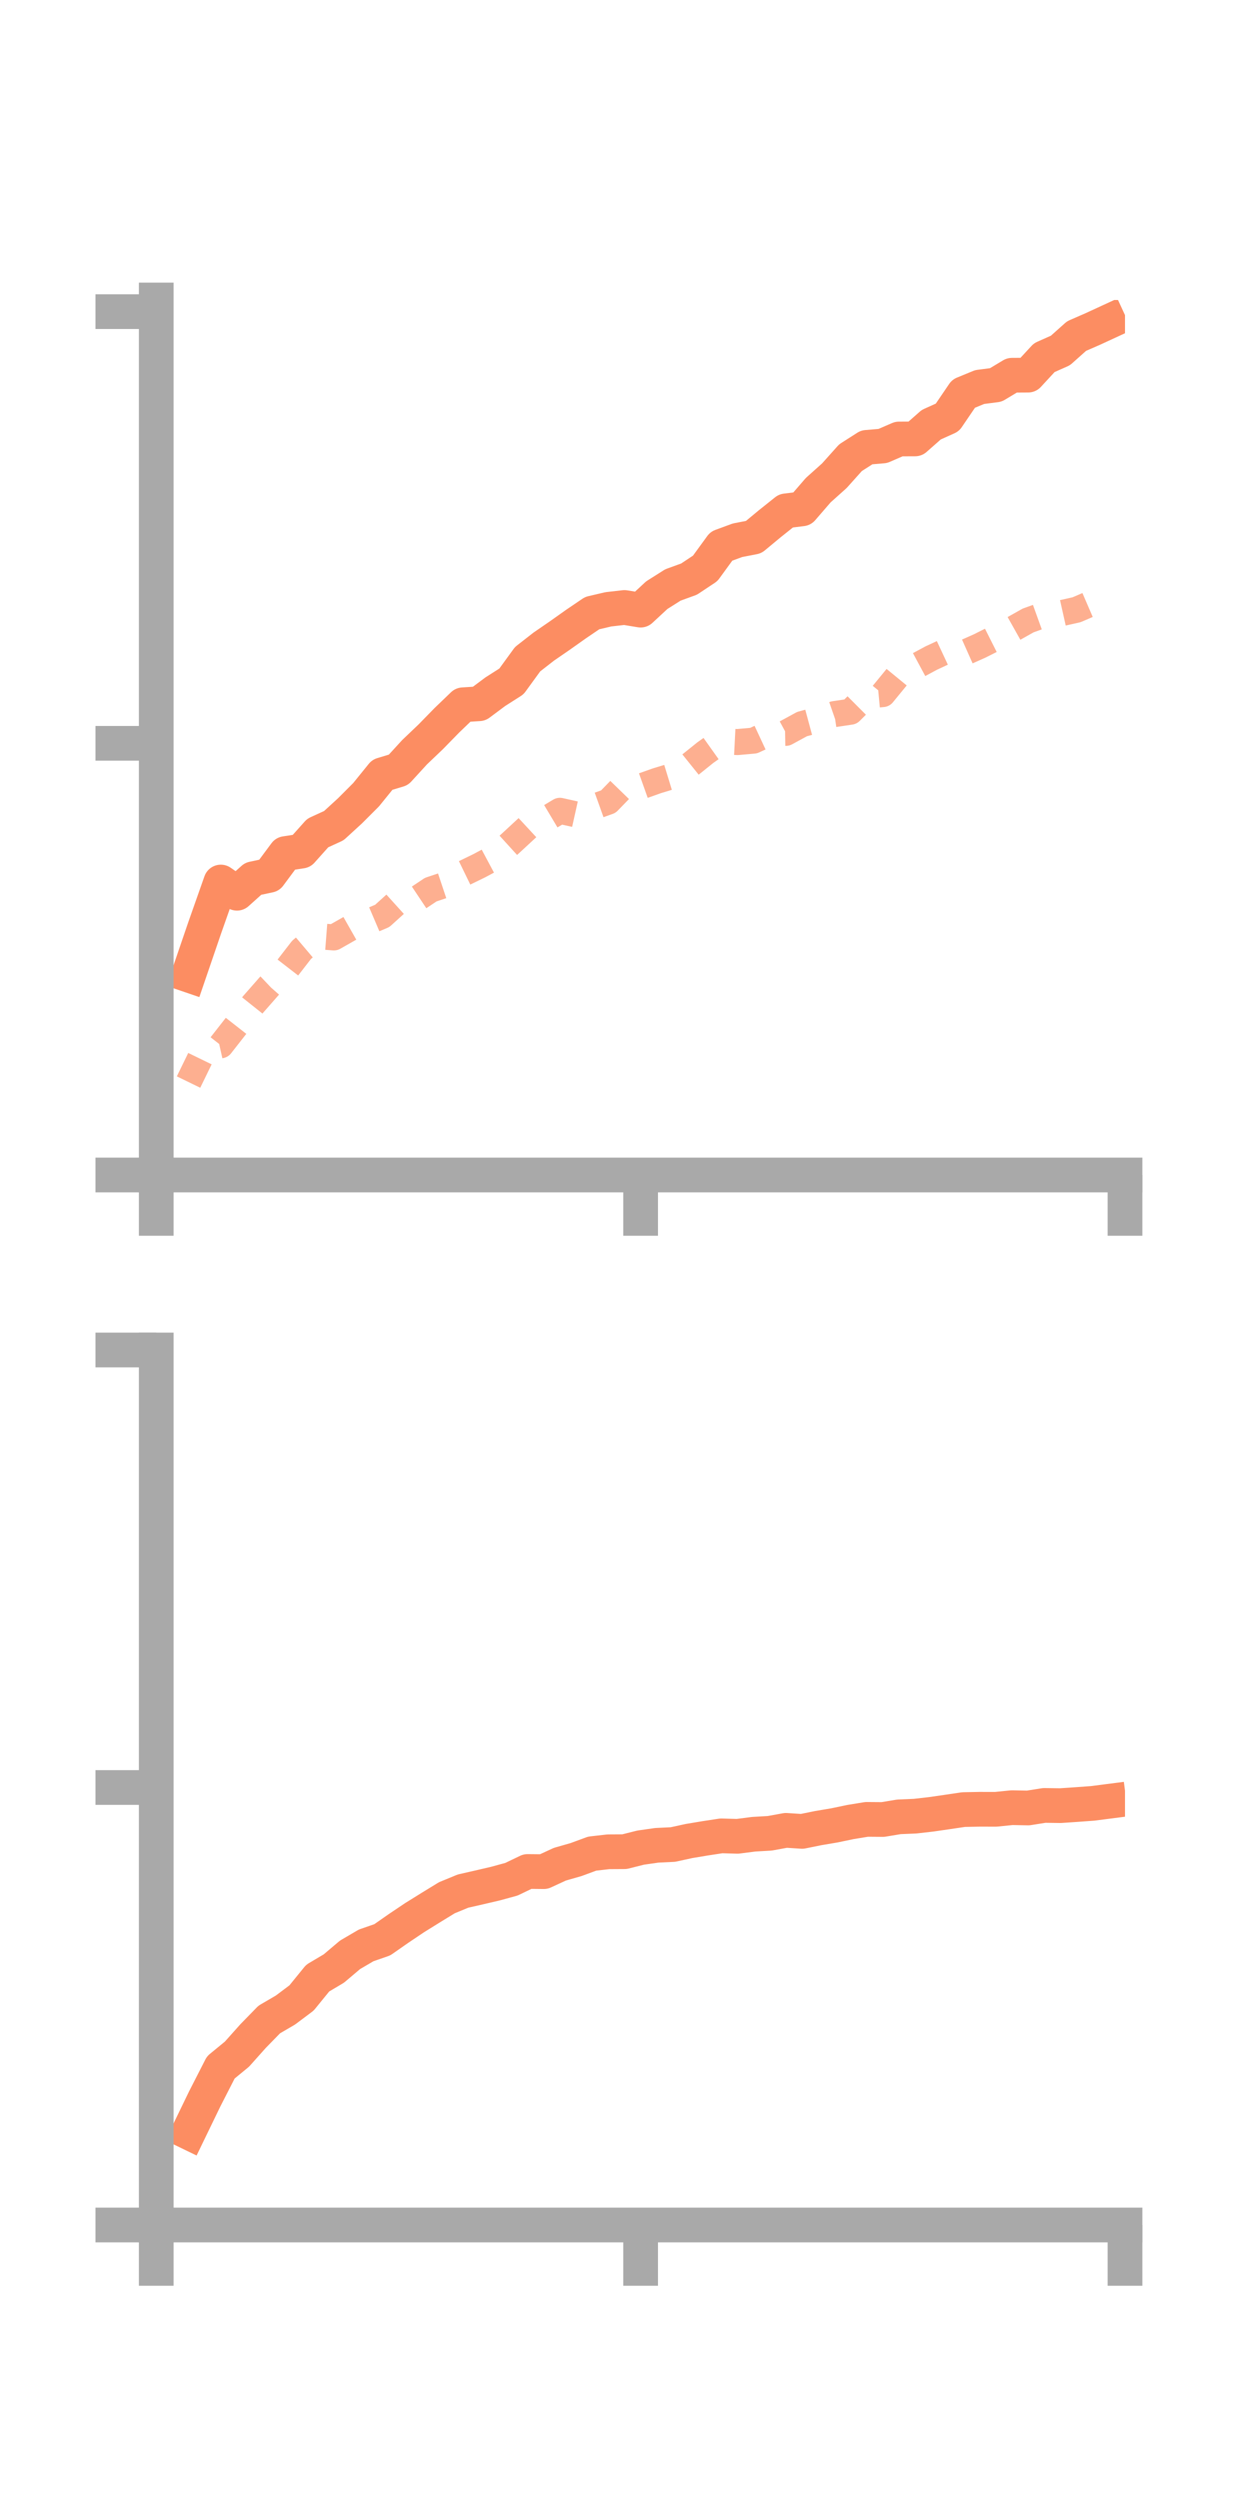 <?xml version="1.0" encoding="utf-8" standalone="no"?>
<!DOCTYPE svg PUBLIC "-//W3C//DTD SVG 1.1//EN"
  "http://www.w3.org/Graphics/SVG/1.1/DTD/svg11.dtd">
<!-- Created with matplotlib (https://matplotlib.org/) -->
<svg height="144pt" version="1.1" viewBox="0 0 72 144" width="72pt" xmlns="http://www.w3.org/2000/svg" xmlns:xlink="http://www.w3.org/1999/xlink">
 <defs>
  <style type="text/css">*{stroke-linecap:butt;stroke-linejoin:round;}</style>
 </defs>
 <g id="figure_1">
  <g id="patch_1">
   <path d="M 0 144 
L 72 144 
L 72 0 
L 0 0 
z
" style="fill:none;"/>
  </g>
  <g id="axes_1">
   <g id="patch_2">
    <path d="M 9 67.68 
L 64.8 67.68 
L 64.8 17.28 
L 9 17.28 
z
" style="fill:none;"/>
   </g>
   <g id="matplotlib.axis_1">
    <g id="xtick_1">
     <g id="line2d_1">
      <defs>
       <path d="M 0 0 
L 0 3.5 
" id="m835c4545ca" style="stroke:#a9a9a9;stroke-width:2;"/>
      </defs>
      <g>
       <use style="fill:#a9a9a9;stroke:#a9a9a9;stroke-width:2;" x="9" xlink:href="#m835c4545ca" y="67.68"/>
      </g>
     </g>
    </g>
    <g id="xtick_2">
     <g id="line2d_2">
      <g>
       <use style="fill:#a9a9a9;stroke:#a9a9a9;stroke-width:2;" x="36.9" xlink:href="#m835c4545ca" y="67.68"/>
      </g>
     </g>
    </g>
    <g id="xtick_3">
     <g id="line2d_3">
      <g>
       <use style="fill:#a9a9a9;stroke:#a9a9a9;stroke-width:2;" x="64.8" xlink:href="#m835c4545ca" y="67.68"/>
      </g>
     </g>
    </g>
   </g>
   <g id="matplotlib.axis_2">
    <g id="ytick_1">
     <g id="line2d_4">
      <defs>
       <path d="M 0 0 
L -3.5 0 
" id="me115816f45" style="stroke:#a9a9a9;stroke-width:2;"/>
      </defs>
      <g>
       <use style="fill:#a9a9a9;stroke:#a9a9a9;stroke-width:2;" x="9" xlink:href="#me115816f45" y="67.68"/>
      </g>
     </g>
    </g>
    <g id="ytick_2">
     <g id="line2d_5">
      <g>
       <use style="fill:#a9a9a9;stroke:#a9a9a9;stroke-width:2;" x="9" xlink:href="#me115816f45" y="42.815"/>
      </g>
     </g>
    </g>
    <g id="ytick_3">
     <g id="line2d_6">
      <g>
       <use style="fill:#a9a9a9;stroke:#a9a9a9;stroke-width:2;" x="9" xlink:href="#me115816f45" y="17.95"/>
      </g>
     </g>
    </g>
   </g>
   <g id="line2d_7">
    <path clip-path="url(#p7039fe82f7)" d="M 10.86 56.164 
L 11.79 53.445 
L 12.72 50.805 
L 13.65 51.451 
L 14.58 50.617 
L 15.51 50.419 
L 16.44 49.166 
L 17.37 49.023 
L 18.3 47.983 
L 19.23 47.556 
L 20.16 46.704 
L 21.09 45.773 
L 22.02 44.625 
L 22.95 44.344 
L 23.88 43.328 
L 24.81 42.441 
L 25.74 41.489 
L 26.67 40.595 
L 27.6 40.536 
L 28.53 39.842 
L 29.46 39.249 
L 30.39 37.97 
L 31.32 37.245 
L 32.25 36.605 
L 33.18 35.946 
L 34.11 35.315 
L 35.04 35.097 
L 35.97 34.991 
L 36.9 35.144 
L 37.83 34.282 
L 38.76 33.694 
L 39.69 33.356 
L 40.62 32.738 
L 41.55 31.461 
L 42.48 31.119 
L 43.41 30.938 
L 44.34 30.167 
L 45.27 29.425 
L 46.2 29.31 
L 47.13 28.234 
L 48.06 27.401 
L 48.99 26.362 
L 49.92 25.768 
L 50.85 25.689 
L 51.78 25.286 
L 52.71 25.282 
L 53.64 24.463 
L 54.57 24.044 
L 55.5 22.676 
L 56.43 22.293 
L 57.36 22.173 
L 58.29 21.614 
L 59.22 21.608 
L 60.15 20.601 
L 61.08 20.188 
L 62.01 19.358 
L 62.94 18.952 
L 63.87 18.523 
" style="fill:none;stroke:#fc8d62;stroke-linecap:square;stroke-width:2;"/>
   </g>
   <g id="line2d_8">
    <path clip-path="url(#p7039fe82f7)" d="M 10.86 62.327 
L 11.79 60.418 
L 12.72 60.209 
L 13.65 59.021 
L 14.58 57.854 
L 15.51 56.795 
L 16.44 55.913 
L 17.37 54.711 
L 18.3 53.924 
L 19.23 53.996 
L 20.16 53.468 
L 21.09 53.151 
L 22.02 52.754 
L 22.95 51.913 
L 23.88 51.863 
L 24.81 51.243 
L 25.74 50.932 
L 26.67 50.321 
L 27.6 49.869 
L 28.53 49.372 
L 29.46 48.526 
L 30.39 47.665 
L 31.32 47.258 
L 32.25 46.703 
L 33.18 46.91 
L 34.11 46.507 
L 35.04 46.174 
L 35.97 45.216 
L 36.9 45.306 
L 37.83 44.975 
L 38.76 44.691 
L 39.69 44.105 
L 40.62 43.357 
L 41.55 42.696 
L 42.48 42.743 
L 43.41 42.66 
L 44.34 42.227 
L 45.27 42.212 
L 46.2 41.706 
L 47.13 41.455 
L 48.06 41.133 
L 48.99 40.994 
L 49.92 40.066 
L 50.85 39.979 
L 51.78 38.844 
L 52.71 38.404 
L 53.64 37.904 
L 54.57 37.47 
L 55.5 37.621 
L 56.43 37.207 
L 57.36 36.739 
L 58.29 36.261 
L 59.22 35.739 
L 60.15 35.404 
L 61.08 35.33 
L 62.01 35.122 
L 62.94 34.721 
L 63.87 34.233 
" style="fill:none;stroke:#fc8d62;stroke-dasharray:1.5,1.5;stroke-dashoffset:0;stroke-opacity:0.7;stroke-width:1.5;"/>
   </g>
   <g id="patch_3">
    <path d="M 9 67.68 
L 9 17.28 
" style="fill:none;stroke:#a9a9a9;stroke-linecap:square;stroke-linejoin:miter;stroke-width:2;"/>
   </g>
   <g id="patch_4">
    <path d="M 64.8 67.68 
L 64.8 17.28 
" style="fill:none;"/>
   </g>
   <g id="patch_5">
    <path d="M 9 67.68 
L 64.8 67.68 
" style="fill:none;stroke:#a9a9a9;stroke-linecap:square;stroke-linejoin:miter;stroke-width:2;"/>
   </g>
   <g id="patch_6">
    <path d="M 9 17.28 
L 64.8 17.28 
" style="fill:none;"/>
   </g>
  </g>
  <g id="axes_2">
   <g id="patch_7">
    <path d="M 9 128.16 
L 64.8 128.16 
L 64.8 77.76 
L 9 77.76 
z
" style="fill:none;"/>
   </g>
   <g id="matplotlib.axis_3">
    <g id="xtick_4">
     <g id="line2d_9">
      <g>
       <use style="fill:#a9a9a9;stroke:#a9a9a9;stroke-width:2;" x="9" xlink:href="#m835c4545ca" y="128.16"/>
      </g>
     </g>
    </g>
    <g id="xtick_5">
     <g id="line2d_10">
      <g>
       <use style="fill:#a9a9a9;stroke:#a9a9a9;stroke-width:2;" x="36.9" xlink:href="#m835c4545ca" y="128.16"/>
      </g>
     </g>
    </g>
    <g id="xtick_6">
     <g id="line2d_11">
      <g>
       <use style="fill:#a9a9a9;stroke:#a9a9a9;stroke-width:2;" x="64.8" xlink:href="#m835c4545ca" y="128.16"/>
      </g>
     </g>
    </g>
   </g>
   <g id="matplotlib.axis_4">
    <g id="ytick_4">
     <g id="line2d_12">
      <g>
       <use style="fill:#a9a9a9;stroke:#a9a9a9;stroke-width:2;" x="9" xlink:href="#me115816f45" y="128.16"/>
      </g>
     </g>
    </g>
    <g id="ytick_5">
     <g id="line2d_13">
      <g>
       <use style="fill:#a9a9a9;stroke:#a9a9a9;stroke-width:2;" x="9" xlink:href="#me115816f45" y="102.96"/>
      </g>
     </g>
    </g>
    <g id="ytick_6">
     <g id="line2d_14">
      <g>
       <use style="fill:#a9a9a9;stroke:#a9a9a9;stroke-width:2;" x="9" xlink:href="#me115816f45" y="77.76"/>
      </g>
     </g>
    </g>
   </g>
   <g id="line2d_15">
    <path clip-path="url(#pc0abf054ad)" d="M 10.86 122.822 
L 11.79 120.901 
L 12.72 119.082 
L 13.65 118.318 
L 14.58 117.276 
L 15.51 116.323 
L 16.44 115.78 
L 17.37 115.082 
L 18.3 113.939 
L 19.23 113.387 
L 20.16 112.6 
L 21.09 112.055 
L 22.02 111.732 
L 22.95 111.083 
L 23.88 110.458 
L 24.81 109.88 
L 25.74 109.31 
L 26.67 108.927 
L 27.6 108.715 
L 28.53 108.498 
L 29.46 108.244 
L 30.39 107.797 
L 31.32 107.807 
L 32.25 107.378 
L 33.18 107.112 
L 34.11 106.769 
L 35.04 106.663 
L 35.97 106.657 
L 36.9 106.423 
L 37.83 106.29 
L 38.76 106.245 
L 39.69 106.042 
L 40.62 105.887 
L 41.55 105.745 
L 42.48 105.772 
L 43.41 105.652 
L 44.34 105.598 
L 45.27 105.428 
L 46.2 105.488 
L 47.13 105.299 
L 48.06 105.142 
L 48.99 104.948 
L 49.92 104.796 
L 50.85 104.804 
L 51.78 104.65 
L 52.71 104.611 
L 53.64 104.505 
L 54.57 104.37 
L 55.5 104.232 
L 56.43 104.214 
L 57.36 104.216 
L 58.29 104.122 
L 59.22 104.14 
L 60.15 103.992 
L 61.08 104.005 
L 62.01 103.942 
L 62.94 103.874 
L 63.87 103.754 
" style="fill:none;stroke:#fc8d62;stroke-linecap:square;stroke-width:2;"/>
   </g>
   <g id="line2d_16">
    <path clip-path="url(#pc0abf054ad)" d="M 10.86 128.156 
L 11.79 128.088 
L 12.72 128.132 
L 13.65 128.127 
L 14.58 128.152 
L 15.51 128.147 
L 16.44 128.154 
L 17.37 128.159 
L 18.3 128.144 
L 19.23 128.153 
L 20.16 128.15 
L 21.09 128.15 
L 22.02 128.145 
L 22.95 128.145 
L 23.88 128.144 
L 24.81 128.131 
L 25.74 128.141 
L 26.67 128.137 
L 27.6 128.123 
L 28.53 128.138 
L 29.46 128.145 
L 30.39 128.145 
L 31.32 128.15 
L 32.25 128.141 
L 33.18 128.142 
L 34.11 128.147 
L 35.04 128.15 
L 35.97 128.153 
L 36.9 128.141 
L 37.83 128.133 
L 38.76 128.137 
L 39.69 128.138 
L 40.62 128.147 
L 41.55 128.147 
L 42.48 128.152 
L 43.41 128.158 
L 44.34 128.159 
L 45.27 128.16 
L 46.2 128.159 
L 47.13 128.16 
L 48.06 128.159 
L 48.99 128.156 
L 49.92 128.153 
L 50.85 128.153 
L 51.78 128.155 
L 52.71 128.154 
L 53.64 128.158 
L 54.57 128.16 
L 55.5 128.16 
L 56.43 128.16 
L 57.36 128.159 
L 58.29 128.158 
L 59.22 128.159 
L 60.15 128.159 
L 61.08 128.158 
L 62.01 128.16 
L 62.94 128.16 
L 63.87 128.16 
" style="fill:none;stroke:#fc8d62;stroke-dasharray:1.5,1.5;stroke-dashoffset:0;stroke-opacity:0.7;stroke-width:1.5;"/>
   </g>
   <g id="patch_8">
    <path d="M 9 128.16 
L 9 77.76 
" style="fill:none;stroke:#a9a9a9;stroke-linecap:square;stroke-linejoin:miter;stroke-width:2;"/>
   </g>
   <g id="patch_9">
    <path d="M 64.8 128.16 
L 64.8 77.76 
" style="fill:none;"/>
   </g>
   <g id="patch_10">
    <path d="M 9 128.16 
L 64.8 128.16 
" style="fill:none;stroke:#a9a9a9;stroke-linecap:square;stroke-linejoin:miter;stroke-width:2;"/>
   </g>
   <g id="patch_11">
    <path d="M 9 77.76 
L 64.8 77.76 
" style="fill:none;"/>
   </g>
  </g>
 </g>
 <defs>
  <clipPath id="p7039fe82f7">
   <rect height="50.4" width="55.8" x="9" y="17.28"/>
  </clipPath>
  <clipPath id="pc0abf054ad">
   <rect height="50.4" width="55.8" x="9" y="77.76"/>
  </clipPath>
 </defs>
</svg>

